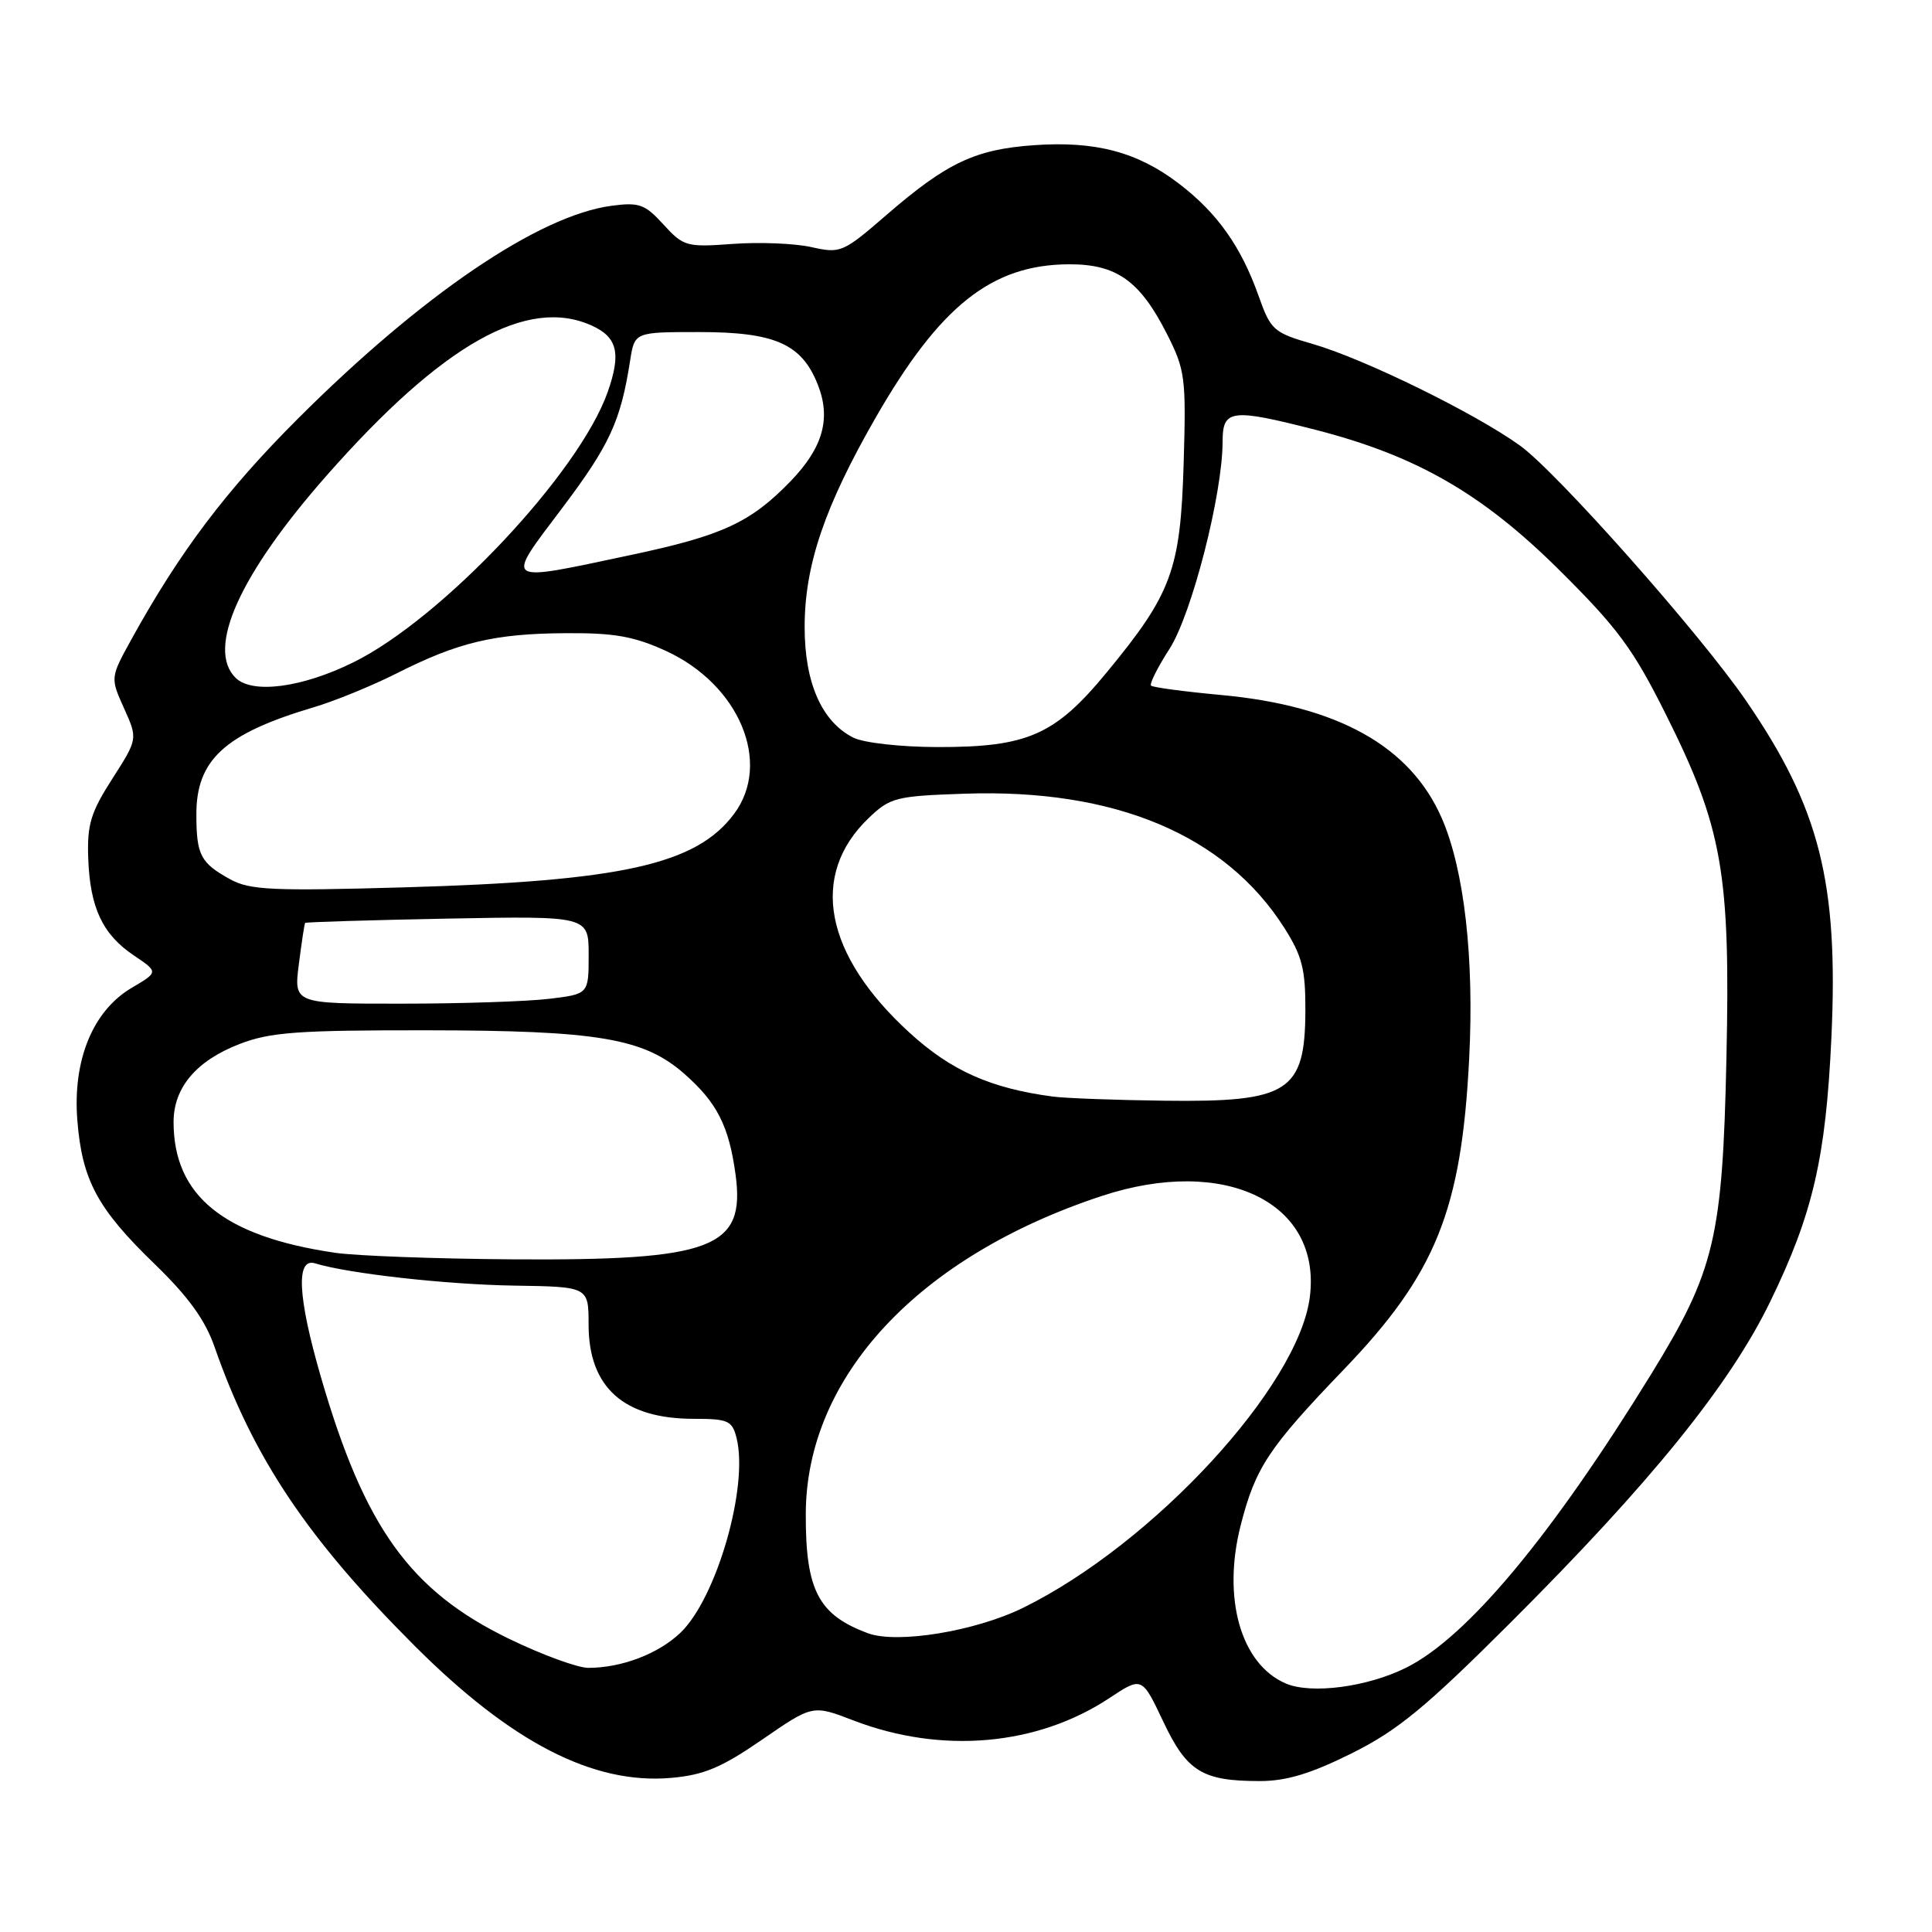 <?xml version="1.0" encoding="UTF-8" standalone="no"?>
<!DOCTYPE svg PUBLIC "-//W3C//DTD SVG 1.1//EN" "http://www.w3.org/Graphics/SVG/1.1/DTD/svg11.dtd" >
<svg xmlns="http://www.w3.org/2000/svg" xmlns:xlink="http://www.w3.org/1999/xlink" version="1.1" viewBox="0 0 256 256">
 <g >
 <path fill="currentColor"
d=" M 101.00 230.50 C 107.69 225.89 107.69 225.89 113.09 227.97 C 124.76 232.45 137.42 231.34 146.99 225.01 C 151.31 222.15 151.31 222.15 154.12 228.08 C 157.27 234.75 159.30 236.00 166.93 236.00 C 170.46 236.00 173.69 235.02 179.12 232.32 C 185.21 229.28 188.88 226.26 200.09 215.07 C 218.70 196.49 229.17 183.56 234.55 172.50 C 240.21 160.87 241.93 153.45 242.67 137.50 C 243.62 116.94 241.12 107.05 231.35 92.83 C 225.24 83.93 206.28 62.54 201.39 59.03 C 195.41 54.73 180.76 47.55 173.98 45.59 C 168.73 44.07 168.38 43.76 166.76 39.18 C 164.43 32.63 161.28 28.20 156.20 24.32 C 150.71 20.13 145.14 18.66 136.99 19.24 C 129.22 19.79 125.47 21.56 117.50 28.45 C 111.69 33.48 111.38 33.61 107.50 32.74 C 105.30 32.25 100.62 32.06 97.10 32.32 C 90.98 32.77 90.58 32.66 87.92 29.76 C 85.46 27.05 84.69 26.78 81.01 27.27 C 71.38 28.56 55.89 39.08 39.47 55.48 C 29.95 64.99 23.82 73.12 17.45 84.65 C 14.61 89.80 14.61 89.80 16.44 93.86 C 18.26 97.91 18.26 97.91 14.88 103.19 C 12.02 107.65 11.53 109.27 11.69 113.72 C 11.93 120.29 13.58 123.81 17.75 126.61 C 21.00 128.80 21.00 128.80 17.44 130.90 C 12.29 133.94 9.61 140.50 10.25 148.47 C 10.88 156.39 12.91 160.16 20.50 167.50 C 24.96 171.82 27.19 174.90 28.44 178.50 C 33.55 193.16 40.73 203.88 54.93 218.07 C 67.75 230.89 78.60 236.48 88.91 235.58 C 93.27 235.20 95.60 234.22 101.00 230.50 Z  M 170.37 223.07 C 164.41 220.51 161.92 211.76 164.41 202.06 C 166.35 194.47 168.11 191.82 178.03 181.50 C 190.24 168.81 193.65 160.38 194.67 140.32 C 195.36 126.97 194.02 115.26 191.05 108.43 C 186.88 98.87 177.29 93.52 161.80 92.09 C 156.92 91.64 152.75 91.08 152.52 90.85 C 152.29 90.62 153.39 88.42 154.97 85.97 C 157.92 81.37 162.00 65.45 162.00 58.52 C 162.00 54.24 163.13 54.09 174.27 56.94 C 187.63 60.36 196.36 65.37 206.58 75.50 C 214.35 83.21 216.39 85.96 220.74 94.67 C 228.24 109.66 229.30 115.68 228.76 140.26 C 228.25 164.00 227.20 168.40 218.84 182.00 C 205.61 203.51 194.40 216.95 186.34 220.97 C 181.20 223.54 173.75 224.52 170.37 223.07 Z  M 67.45 217.15 C 54.33 210.79 48.29 202.38 42.51 182.42 C 39.45 171.87 39.18 166.61 41.75 167.40 C 46.17 168.76 59.17 170.21 68.13 170.35 C 77.99 170.50 77.99 170.50 77.99 175.53 C 78.00 183.84 82.65 188.00 91.93 188.00 C 96.49 188.00 97.02 188.24 97.60 190.55 C 99.21 196.98 94.96 211.75 90.17 216.34 C 87.24 219.14 82.37 221.00 77.95 221.00 C 76.55 221.00 71.82 219.27 67.45 217.15 Z  M 115.00 216.41 C 108.44 213.98 106.74 210.72 106.77 200.61 C 106.81 182.45 121.68 166.48 146.00 158.47 C 162.30 153.10 175.14 159.33 173.56 171.86 C 172.06 183.69 152.84 204.54 135.59 213.03 C 129.26 216.15 118.89 217.85 115.00 216.41 Z  M 44.40 166.00 C 29.65 163.84 23.00 158.45 23.00 148.67 C 23.00 144.11 26.02 140.54 31.76 138.33 C 35.79 136.77 39.49 136.50 56.50 136.52 C 79.21 136.54 85.30 137.57 90.66 142.27 C 95.02 146.10 96.59 149.19 97.47 155.67 C 98.78 165.39 94.44 167.04 68.00 166.87 C 57.83 166.80 47.21 166.41 44.40 166.00 Z  M 139.50 145.30 C 131.27 144.21 126.02 141.87 120.52 136.84 C 109.22 126.52 107.21 115.97 115.09 108.41 C 117.95 105.67 118.69 105.48 127.81 105.17 C 147.72 104.48 162.34 110.62 170.18 122.95 C 172.55 126.68 172.99 128.44 172.97 133.95 C 172.92 144.68 170.76 146.06 154.32 145.85 C 147.82 145.77 141.15 145.52 139.50 145.30 Z  M 39.60 127.75 C 39.97 124.86 40.34 122.41 40.43 122.29 C 40.51 122.18 49.00 121.92 59.29 121.72 C 78.00 121.37 78.00 121.37 78.00 126.54 C 78.00 131.72 78.00 131.72 72.75 132.35 C 69.86 132.70 61.07 132.99 53.22 132.99 C 38.93 133.00 38.93 133.00 39.60 127.75 Z  M 30.52 116.52 C 26.58 114.35 26.03 113.32 26.02 107.97 C 25.99 100.68 29.77 97.22 41.56 93.72 C 44.34 92.90 49.30 90.87 52.59 89.21 C 60.74 85.09 65.52 83.96 74.94 83.90 C 81.39 83.85 84.02 84.32 88.24 86.25 C 97.96 90.71 102.31 101.09 97.27 107.84 C 92.27 114.56 82.38 116.76 53.50 117.58 C 36.15 118.08 33.10 117.94 30.52 116.52 Z  M 113.05 97.73 C 108.88 95.62 106.61 90.45 106.62 83.07 C 106.62 74.89 109.27 67.11 116.04 55.32 C 124.55 40.51 131.41 35.07 141.62 35.02 C 147.95 34.99 151.05 37.20 154.63 44.26 C 157.04 49.02 157.18 50.05 156.84 61.41 C 156.42 75.52 155.27 78.65 146.61 89.14 C 139.80 97.40 136.16 99.01 124.23 98.99 C 119.31 98.98 114.43 98.43 113.05 97.73 Z  M 31.20 89.80 C 27.32 85.92 31.75 76.10 43.30 62.99 C 58.62 45.60 69.87 39.25 78.43 43.15 C 81.82 44.69 82.32 46.83 80.52 51.95 C 76.73 62.69 58.56 81.99 46.79 87.78 C 39.97 91.14 33.39 91.99 31.20 89.80 Z  M 74.48 67.34 C 80.78 58.98 82.25 55.81 83.50 47.75 C 84.09 44.00 84.09 44.00 92.64 44.00 C 102.67 44.00 106.21 45.56 108.34 50.91 C 110.15 55.42 109.06 59.30 104.77 63.75 C 99.45 69.25 95.72 70.97 83.54 73.55 C 66.47 77.17 66.86 77.44 74.48 67.34 Z "/>
</g>
</svg>